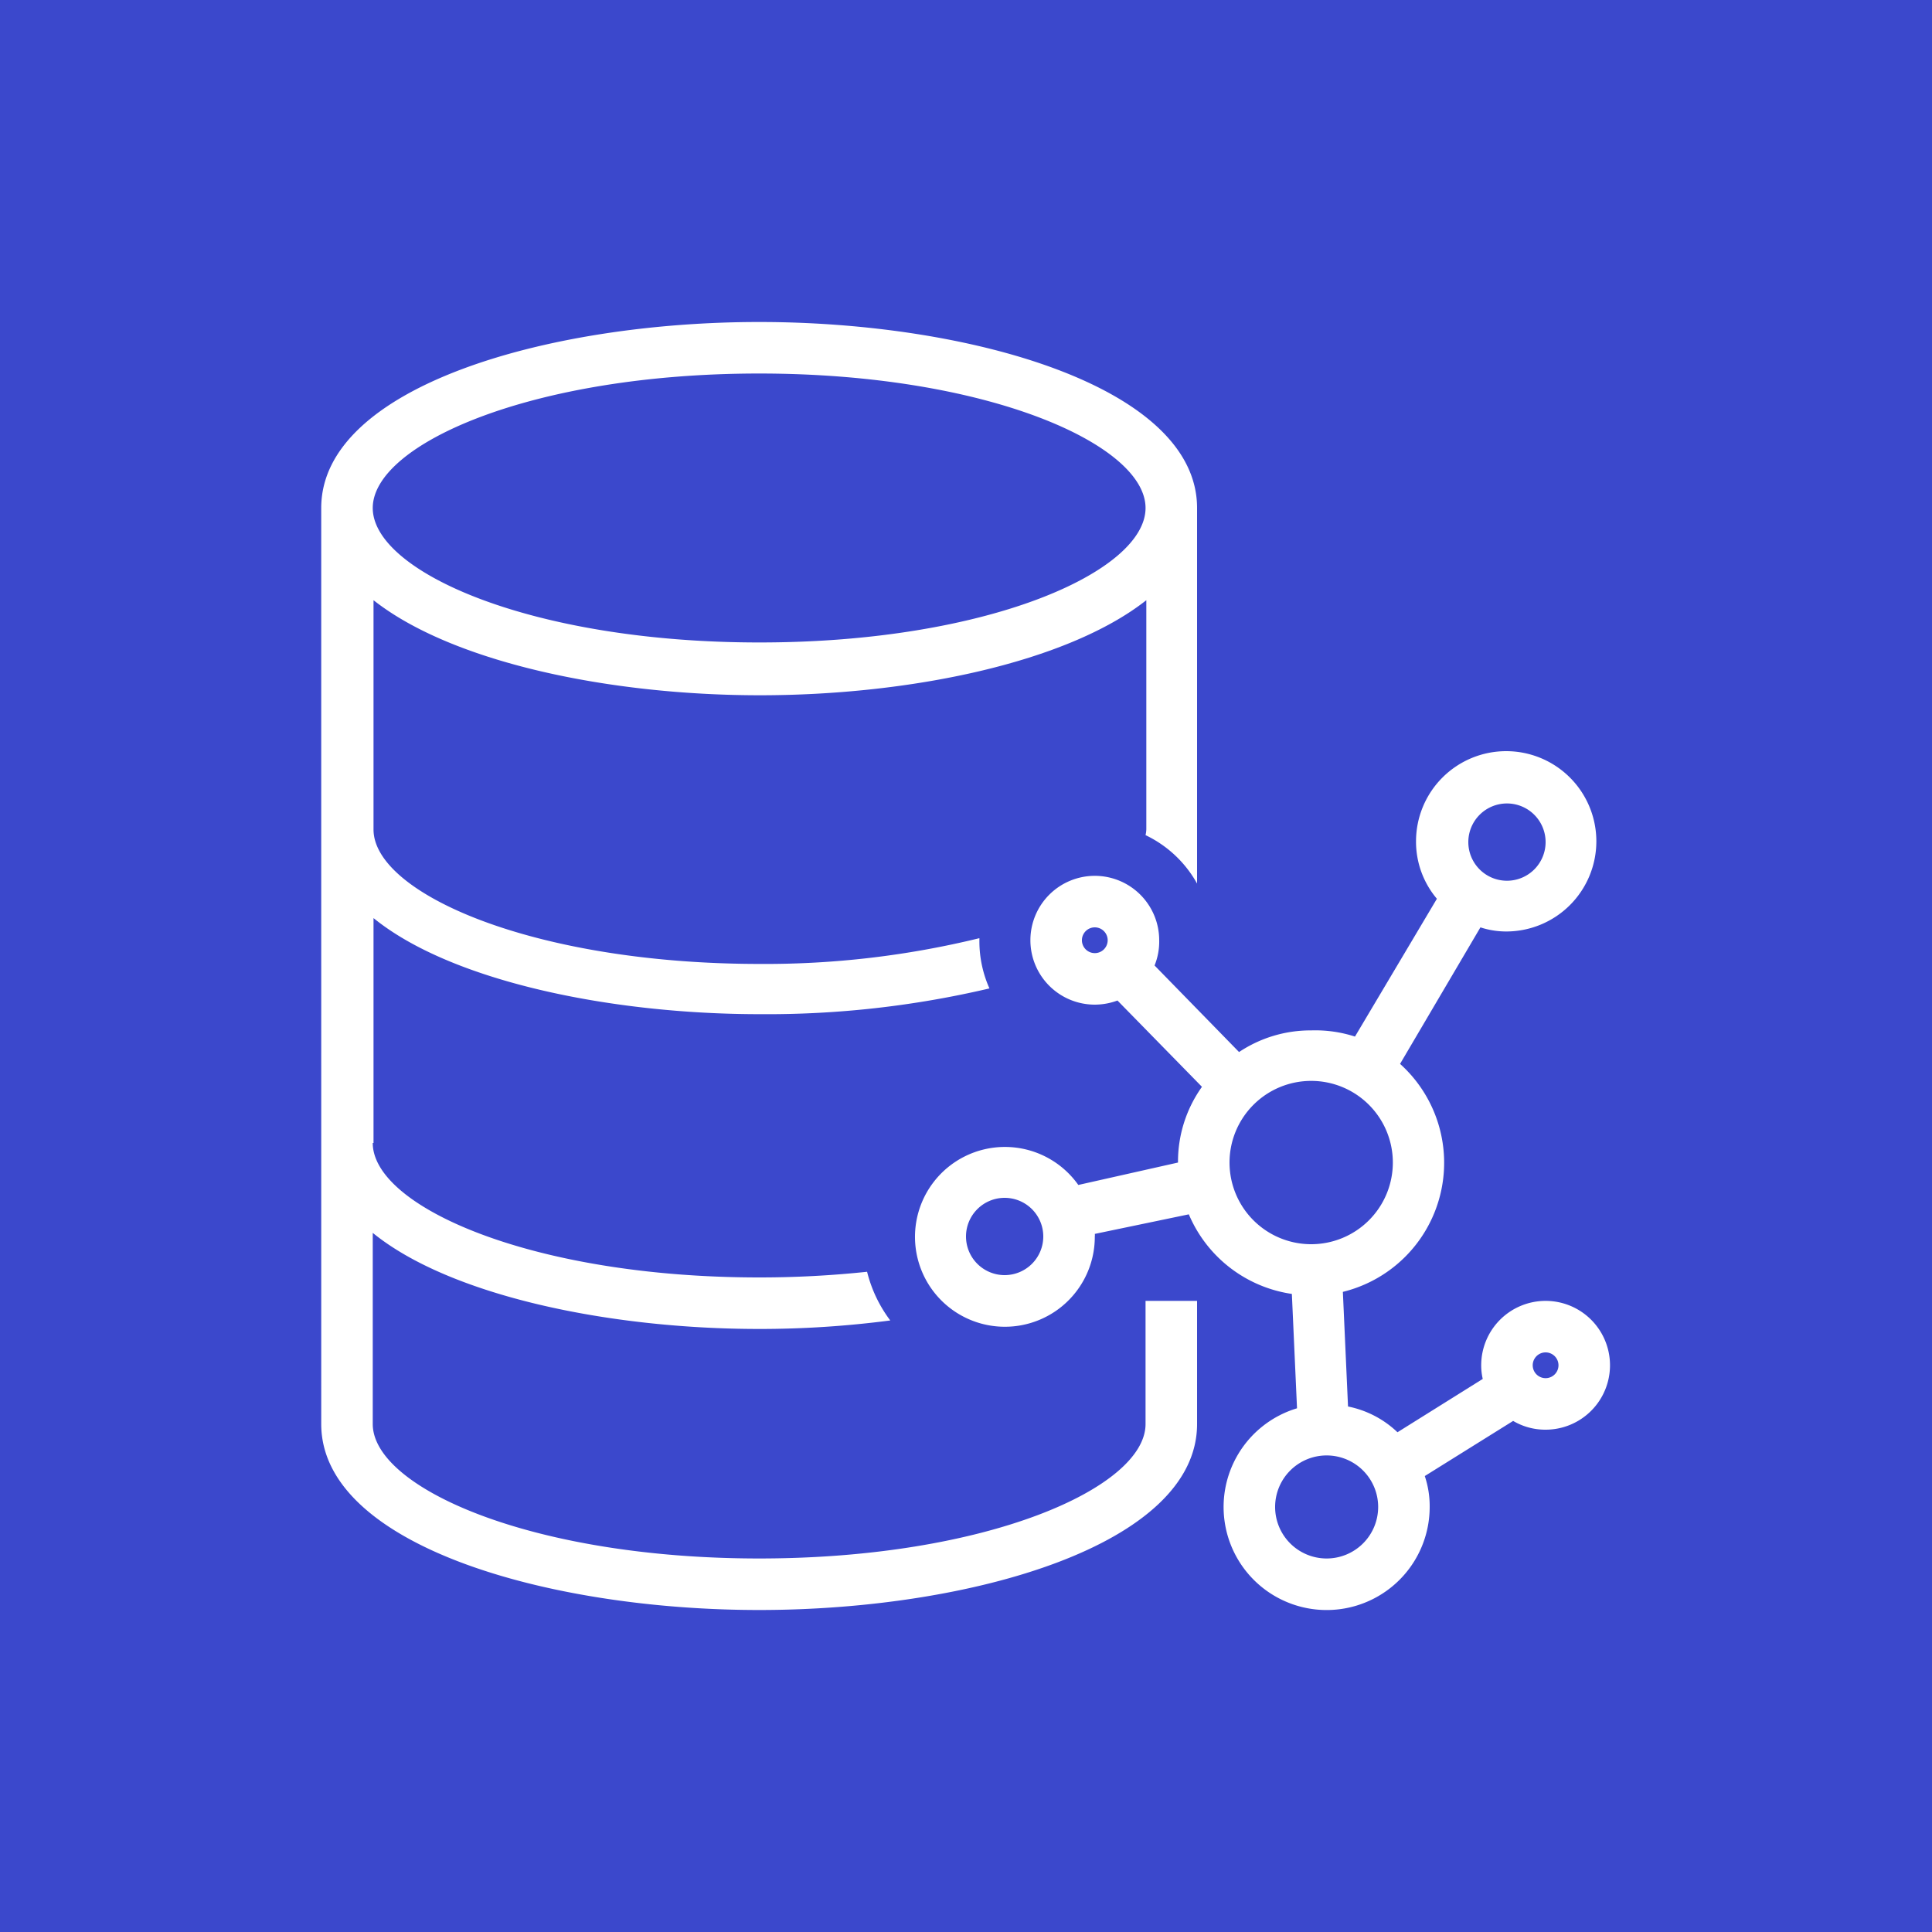<svg xmlns="http://www.w3.org/2000/svg" viewBox="0 0 75 75"><defs><style>.cls-1{fill:#3b48cc;}.cls-2{fill:#fff;}</style></defs><title>Amazon-Neptune_light-bg</title><g id="Reference"><rect id="Blue_Light_BG" data-name="Blue Light BG" class="cls-1" width="75" height="75"/><g id="Product_Icon" data-name="Product Icon"><path class="cls-2" d="M44.47,32.42a4.51,4.51,0,0,1,2,1.88V19.72c0-4.69-8.76-7.22-17-7.22s-17,2.53-17,7.22V55.28c0,4.69,8.76,7.22,17,7.22s17-2.53,17-7.22V50.5h-2v4.78c0,2.47-6.16,5.22-15,5.22s-15-2.75-15-5.22V47.86c3,2.44,9.17,3.73,15,3.73a39.08,39.08,0,0,0,5.09-.33,5.24,5.24,0,0,1-.9-1.89,39.6,39.6,0,0,1-4.19.22c-8.81,0-15-2.75-15-5.22H14.5V35.64c3,2.44,9.17,3.73,15,3.73a37.71,37.71,0,0,0,8.91-1,4.49,4.49,0,0,1-.39-1.84v-.11a35,35,0,0,1-8.52,1c-8.81,0-15-2.75-15-5.22H14.5v-8.9c3.07,2.42,9.17,3.69,15,3.69s11.93-1.27,15-3.69v8.9A1.24,1.24,0,0,1,44.47,32.42Zm-15-7.48c-8.84,0-15-2.75-15-5.22s6.16-5.22,15-5.22,15,2.75,15,5.22S38.34,24.94,29.5,24.94ZM60,50.5A2.5,2.5,0,0,0,57.5,53a2.33,2.33,0,0,0,.06.53L54.25,55.6a3.88,3.88,0,0,0-1.92-1l-.2-4.45a5.16,5.16,0,0,0,2.22-8.85L57.47,36a3.22,3.22,0,0,0,1,.16,3.5,3.5,0,1,0-3.5-3.5,3.43,3.43,0,0,0,.81,2.23l-3.18,5.35A5,5,0,0,0,50.9,40a5,5,0,0,0-2.8.84l-3.28-3.36A2.46,2.46,0,0,0,45,36.5,2.5,2.5,0,1,0,42.5,39a2.55,2.55,0,0,0,.88-.16l3.28,3.35a5,5,0,0,0-.93,2.94v0L41.86,46a3.49,3.49,0,1,0,.64,2,.34.34,0,0,0,0-.1l3.65-.76a5.15,5.15,0,0,0,4,3.09l.2,4.44A4,4,0,1,0,55.5,58.5a3.68,3.68,0,0,0-.19-1.2l3.43-2.14A2.45,2.45,0,0,0,60,55.5a2.5,2.5,0,0,0,0-5ZM58.5,31.19a1.5,1.5,0,1,1-1.5,1.5A1.5,1.5,0,0,1,58.5,31.19ZM42.5,37a.5.5,0,0,1,0-1,.5.5,0,0,1,0,1ZM39,49.5A1.5,1.5,0,1,1,40.5,48,1.5,1.5,0,0,1,39,49.5Zm8.73-4.37A3.17,3.17,0,1,1,50.9,48.3,3.17,3.17,0,0,1,47.73,45.13ZM51.5,60.5a2,2,0,1,1,2-2A2,2,0,0,1,51.5,60.5Zm8.5-7a.5.5,0,0,1,0-1,.5.5,0,0,1,0,1Z"/></g></g></svg>
